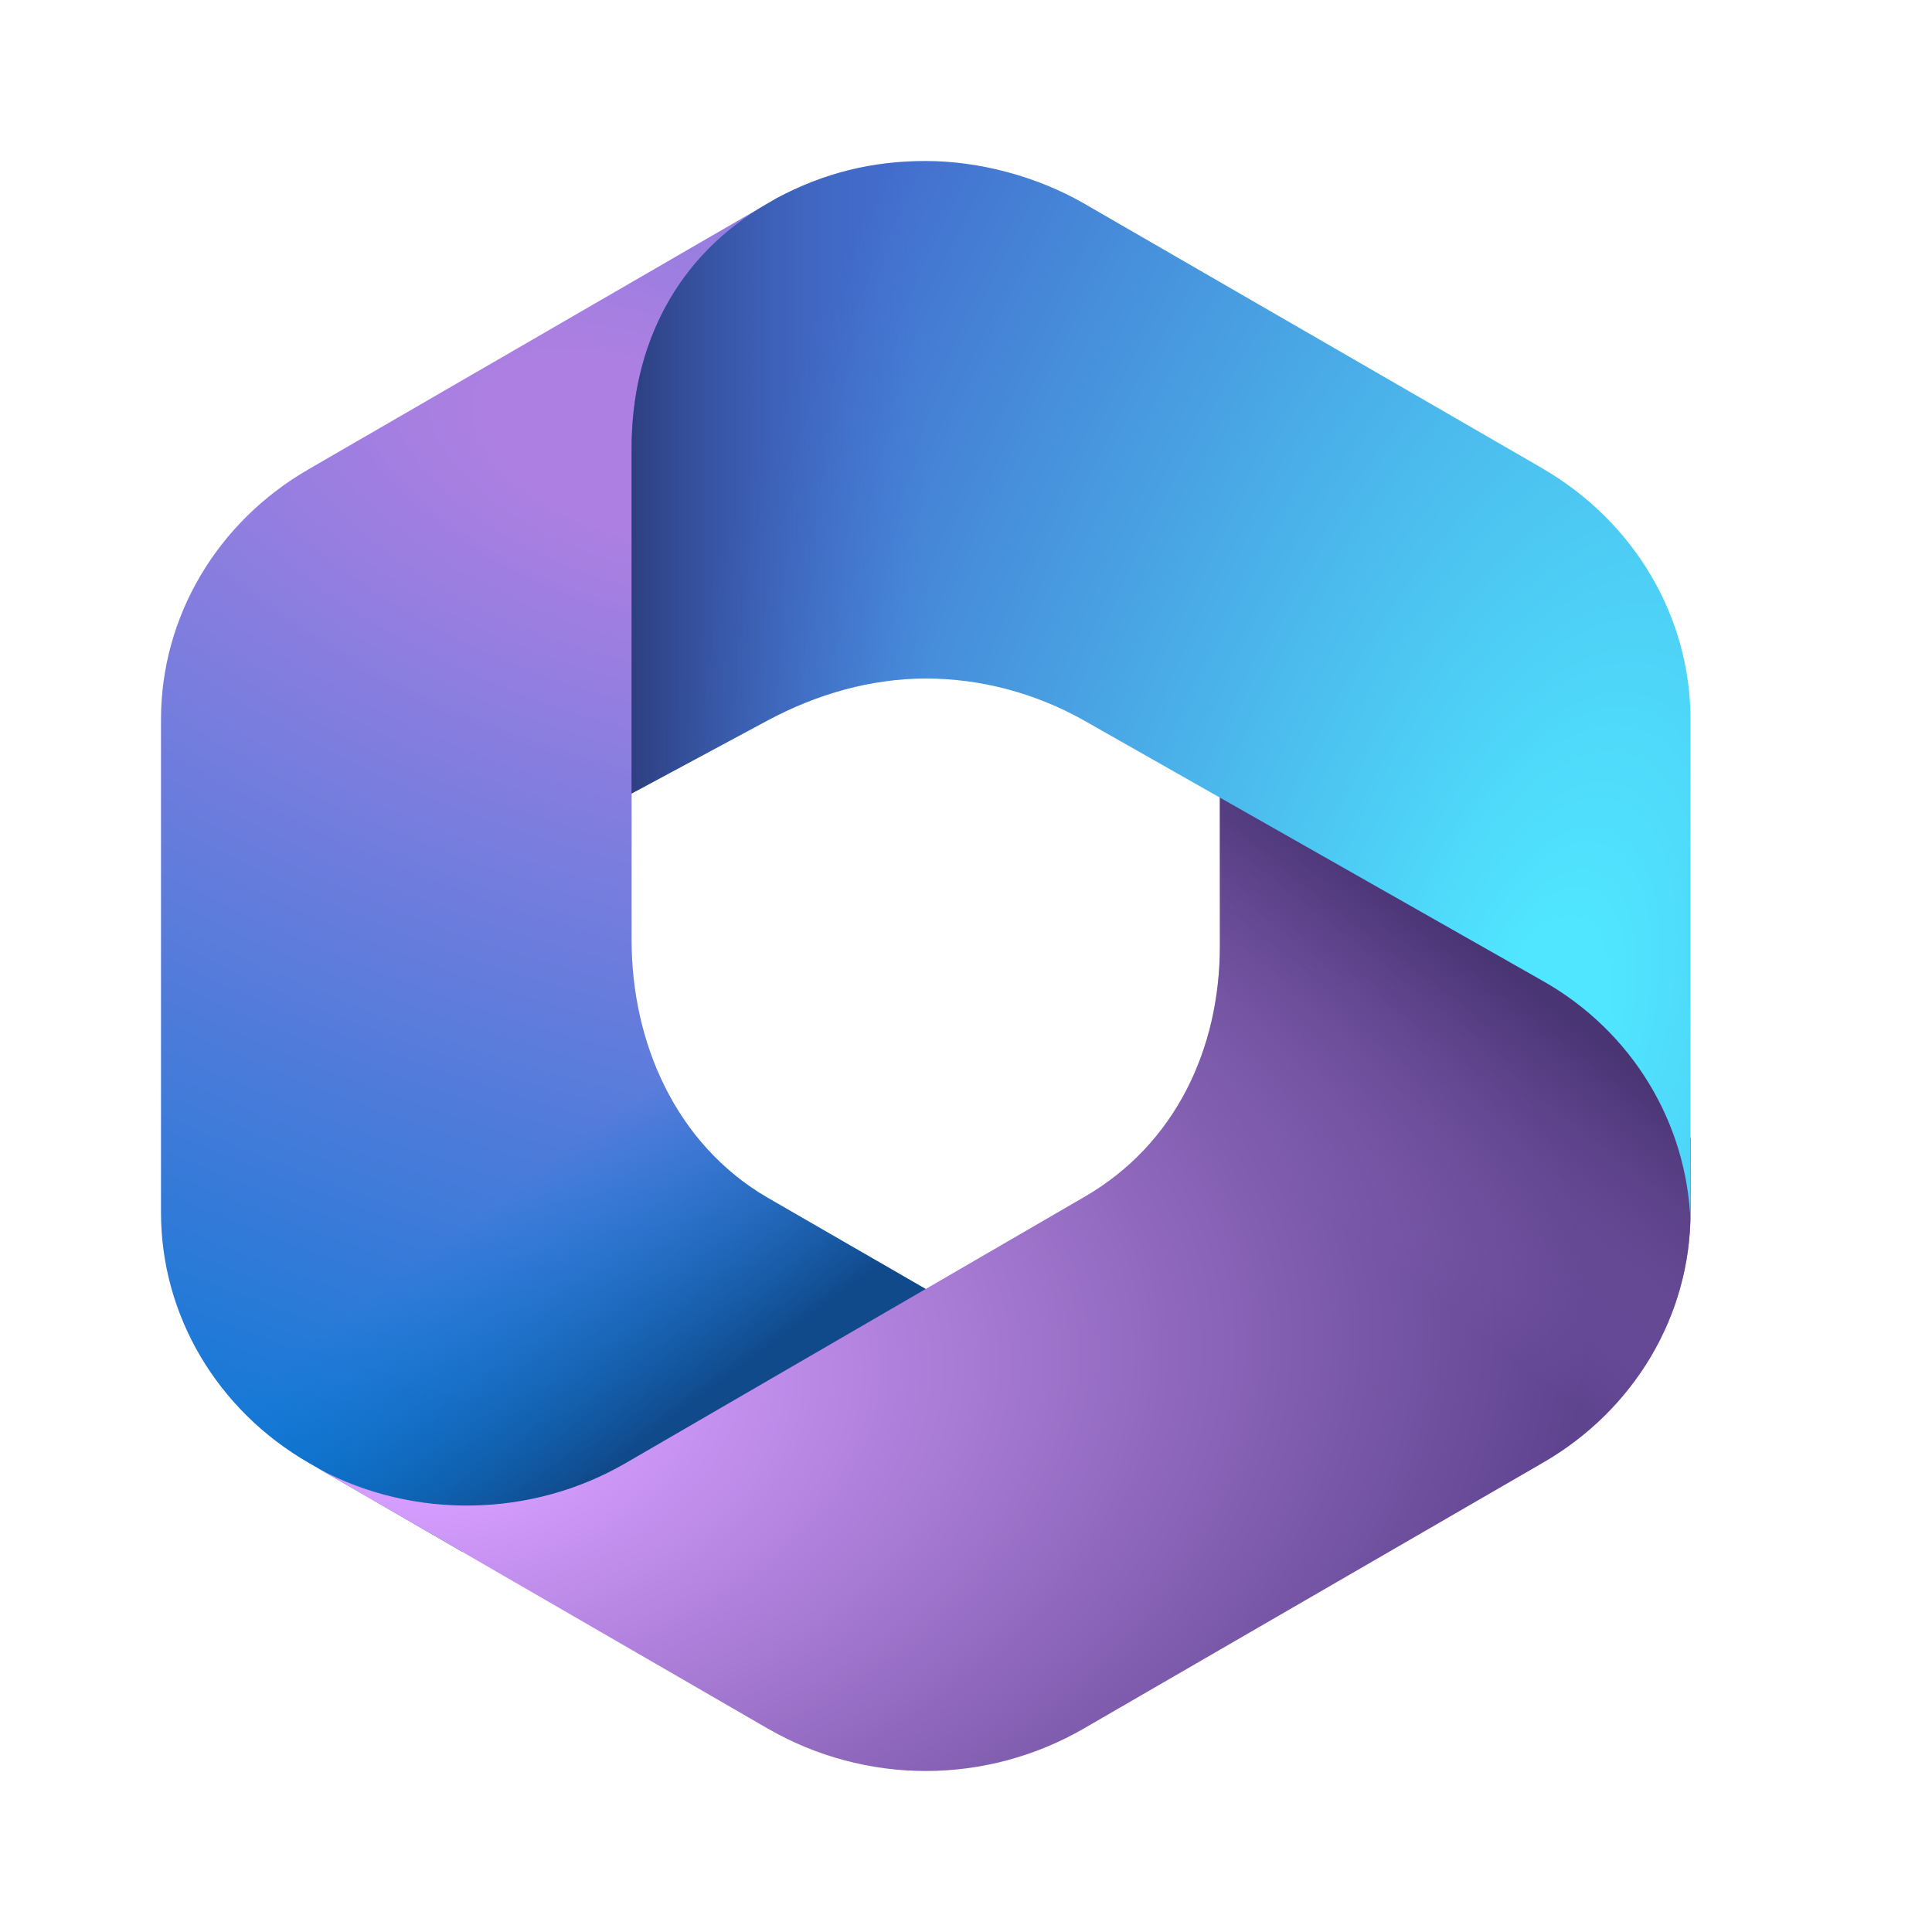 <?xml version="1.0" encoding="UTF-8" standalone="no"?>
<svg
   width="24"
   height="24"
   version="1.1"
   id="svg6"
   sodipodi:docname="microsoft-365.svg"
   inkscape:version="1.3.2 (091e20ef0f, 2023-11-25, custom)"
   xmlns:inkscape="http://www.inkscape.org/namespaces/inkscape"
   xmlns:sodipodi="http://sodipodi.sourceforge.net/DTD/sodipodi-0.dtd"
   xmlns:xlink="http://www.w3.org/1999/xlink"
   xmlns="http://www.w3.org/2000/svg"
   xmlns:svg="http://www.w3.org/2000/svg">
  <defs
     id="defs6">
    <linearGradient
       id="linearGradient17"
       inkscape:collect="always">
      <stop
         style="stop-color:#d59dff;stop-opacity:1;"
         offset="0.13"
         id="stop17" />
      <stop
         style="stop-color:#5e438f;stop-opacity:1;"
         offset="1"
         id="stop18" />
    </linearGradient>
    <linearGradient
       id="linearGradient14"
       inkscape:collect="always">
      <stop
         style="stop-color:#493474;stop-opacity:1;"
         offset="0"
         id="stop15" />
      <stop
         style="stop-color:#8c66ba;stop-opacity:0;"
         offset="1"
         id="stop16" />
    </linearGradient>
    <linearGradient
       id="linearGradient13"
       inkscape:collect="always">
      <stop
         style="stop-color:#50e6ff;stop-opacity:1;"
         offset="0.06"
         id="stop13" />
      <stop
         style="stop-color:#436dcd;stop-opacity:1;"
         offset="1"
         id="stop14" />
    </linearGradient>
    <linearGradient
       id="linearGradient10"
       inkscape:collect="always">
      <stop
         style="stop-color:#2d3f80;stop-opacity:1;"
         offset="0"
         id="stop11" />
      <stop
         style="stop-color:#436dcd;stop-opacity:0;"
         offset="1"
         id="stop12" />
    </linearGradient>
    <linearGradient
       id="linearGradient9"
       inkscape:collect="always">
      <stop
         style="stop-color:#ae7fe2;stop-opacity:1;"
         offset="0.06"
         id="stop9" />
      <stop
         style="stop-color:#0078d4;stop-opacity:1;"
         offset="1"
         id="stop10" />
    </linearGradient>
    <linearGradient
       id="linearGradient7"
       inkscape:collect="always">
      <stop
         style="stop-color:#114a8b;stop-opacity:1;"
         offset="0"
         id="stop7" />
      <stop
         style="stop-color:#0078d4;stop-opacity:0;"
         offset="1"
         id="stop8" />
    </linearGradient>
    <linearGradient
       inkscape:collect="always"
       xlink:href="#linearGradient7"
       id="linearGradient8"
       x1="10.234"
       y1="24.978"
       x2="7.318"
       y2="21.126"
       gradientUnits="userSpaceOnUse"
       gradientTransform="matrix(0.731,0,0,0.714,-0.192,0.571)" />
    <radialGradient
       inkscape:collect="always"
       xlink:href="#linearGradient9"
       id="radialGradient10"
       cx="4.307"
       cy="15.681"
       fx="4.307"
       fy="15.681"
       r="6.865"
       gradientTransform="matrix(-0.768,2.028,-3.899,-1.412,72.296,18.972)"
       gradientUnits="userSpaceOnUse" />
    <linearGradient
       inkscape:collect="always"
       xlink:href="#linearGradient10"
       id="linearGradient12"
       x1="11"
       y1="2"
       x2="16"
       y2="2"
       gradientUnits="userSpaceOnUse"
       gradientTransform="matrix(0.731,0,0,0.714,-0.192,0.571)" />
    <radialGradient
       inkscape:collect="always"
       xlink:href="#linearGradient13"
       id="radialGradient14"
       cx="11.199"
       cy="7.022"
       fx="11.199"
       fy="7.022"
       r="9"
       gradientTransform="matrix(-1.239,-0.359,0.796,-2.626,27.446,35.361)"
       gradientUnits="userSpaceOnUse" />
    <linearGradient
       inkscape:collect="always"
       xlink:href="#linearGradient14"
       id="linearGradient16"
       x1="26.204"
       y1="16.369"
       x2="22.963"
       y2="20.45"
       gradientUnits="userSpaceOnUse"
       gradientTransform="matrix(0.731,0,0,0.714,-0.192,0.571)" />
    <radialGradient
       inkscape:collect="always"
       xlink:href="#linearGradient17"
       id="radialGradient18"
       cx="7.52"
       cy="24.372"
       fx="7.52"
       fy="24.372"
       r="11.655"
       gradientTransform="matrix(1.235,-0.154,0.1,0.769,-6.428,-0.144)"
       gradientUnits="userSpaceOnUse" />
  </defs>
  <sodipodi:namedview
     id="namedview6"
     pagecolor="#ffffff"
     bordercolor="#000000"
     borderopacity="0.25"
     inkscape:showpageshadow="2"
     inkscape:pageopacity="0.0"
     inkscape:pagecheckerboard="0"
     inkscape:deskcolor="#d1d1d1"
     inkscape:zoom="33.791667"
     inkscape:cx="11.985203"
     inkscape:cy="12"
     inkscape:window-width="1920"
     inkscape:window-height="1008"
     inkscape:window-x="0"
     inkscape:window-y="0"
     inkscape:window-maximized="1"
     inkscape:current-layer="svg6" />
  <path
     style="fill:url(#radialGradient10);stroke-width:0.722"
     d="M 11.5,2.714 V 7 L 10.038,8.429 7.846,9.857 v 1.821 c 0,1.271 0.548,2.536 1.688,3.2 l 2.499,1.443 -5.283,2.95 H 5.734 l -1.9,-1.1 C 2.694,17.514 2,16.336 2,15.064 V 8.936 c 0,-1.271 0.694,-2.45 1.834,-3.107 l 5.7,-3.3 z"
     id="path2" />
  <path
     style="fill:url(#linearGradient8);stroke-width:0.722"
     d="M 11.5,2.714 V 7 L 10.038,8.429 7.846,9.857 v 1.821 c 0,1.271 0.548,2.536 1.688,3.2 l 2.499,1.443 -5.283,2.95 H 5.734 l -1.9,-1.1 C 2.694,17.514 2,16.336 2,15.064 V 8.936 c 0,-1.271 0.694,-2.45 1.834,-3.107 l 5.7,-3.3 z"
     id="path2-7" />
  <path
     style="fill:url(#radialGradient18);stroke-width:0.722"
     d="M 15.154,9.143 V 11.75 c 0,1.271 -0.548,2.464 -1.688,3.121 L 7.766,18.179 C 6.604,18.85 5.15,18.879 3.966,18.25 l 5.568,3.221 C 10.139,21.821 10.819,22 11.5,22 c 0.681,0 1.361,-0.179 1.966,-0.529 l 5.7,-3.3 C 20.306,17.514 21,16.336 21,15.064 v -0.921 l -0.365,-1.429 z"
     id="path3" />
  <path
     style="fill:url(#linearGradient16);fill-opacity:1;stroke-width:0.722"
     d="M 15.154,9.143 V 11.75 c 0,1.271 -0.548,2.464 -1.688,3.121 L 7.766,18.179 C 6.604,18.85 5.15,18.879 3.966,18.25 l 5.568,3.221 C 10.139,21.821 10.819,22 11.5,22 c 0.681,0 1.361,-0.179 1.966,-0.529 l 5.7,-3.3 C 20.306,17.514 21,16.336 21,15.064 v -0.921 l -0.365,-1.429 z"
     id="path3-5" />
  <path
     style="fill:url(#radialGradient14);stroke-width:0.722"
     d="m 19.166,5.821 -5.7,-3.293 C 12.88,2.19 12.16,2 11.5,2 10.839,2 10.239,2.146 9.644,2.464 L 9.534,2.529 C 8.394,3.186 7.846,4.3 7.846,5.571 V 9.857 L 9.534,8.95 C 10.148,8.621 10.82,8.429 11.5,8.429 c 0.68,0 1.359,0.179 1.966,0.521 l 5.7,3.236 C 20.277,12.814 20.956,13.95 21,15.179 V 15.064 8.936 c 0,-1.271 -0.694,-2.45 -1.834,-3.114 z"
     id="path4" />
  <path
     style="fill:url(#linearGradient12);fill-opacity:1;stroke-width:0.722"
     d="m 19.166,5.821 -5.7,-3.293 C 12.88,2.19 12.16,2 11.5,2 10.839,2 10.239,2.146 9.644,2.464 L 9.534,2.529 C 8.394,3.186 7.846,4.3 7.846,5.571 V 9.857 L 9.534,8.95 C 10.148,8.621 10.82,8.429 11.5,8.429 c 0.68,0 1.359,0.179 1.966,0.521 l 5.7,3.236 C 20.277,12.814 20.956,13.95 21,15.179 V 15.064 8.936 c 0,-1.271 -0.694,-2.45 -1.834,-3.114 z"
     id="path4-3" />
</svg>
